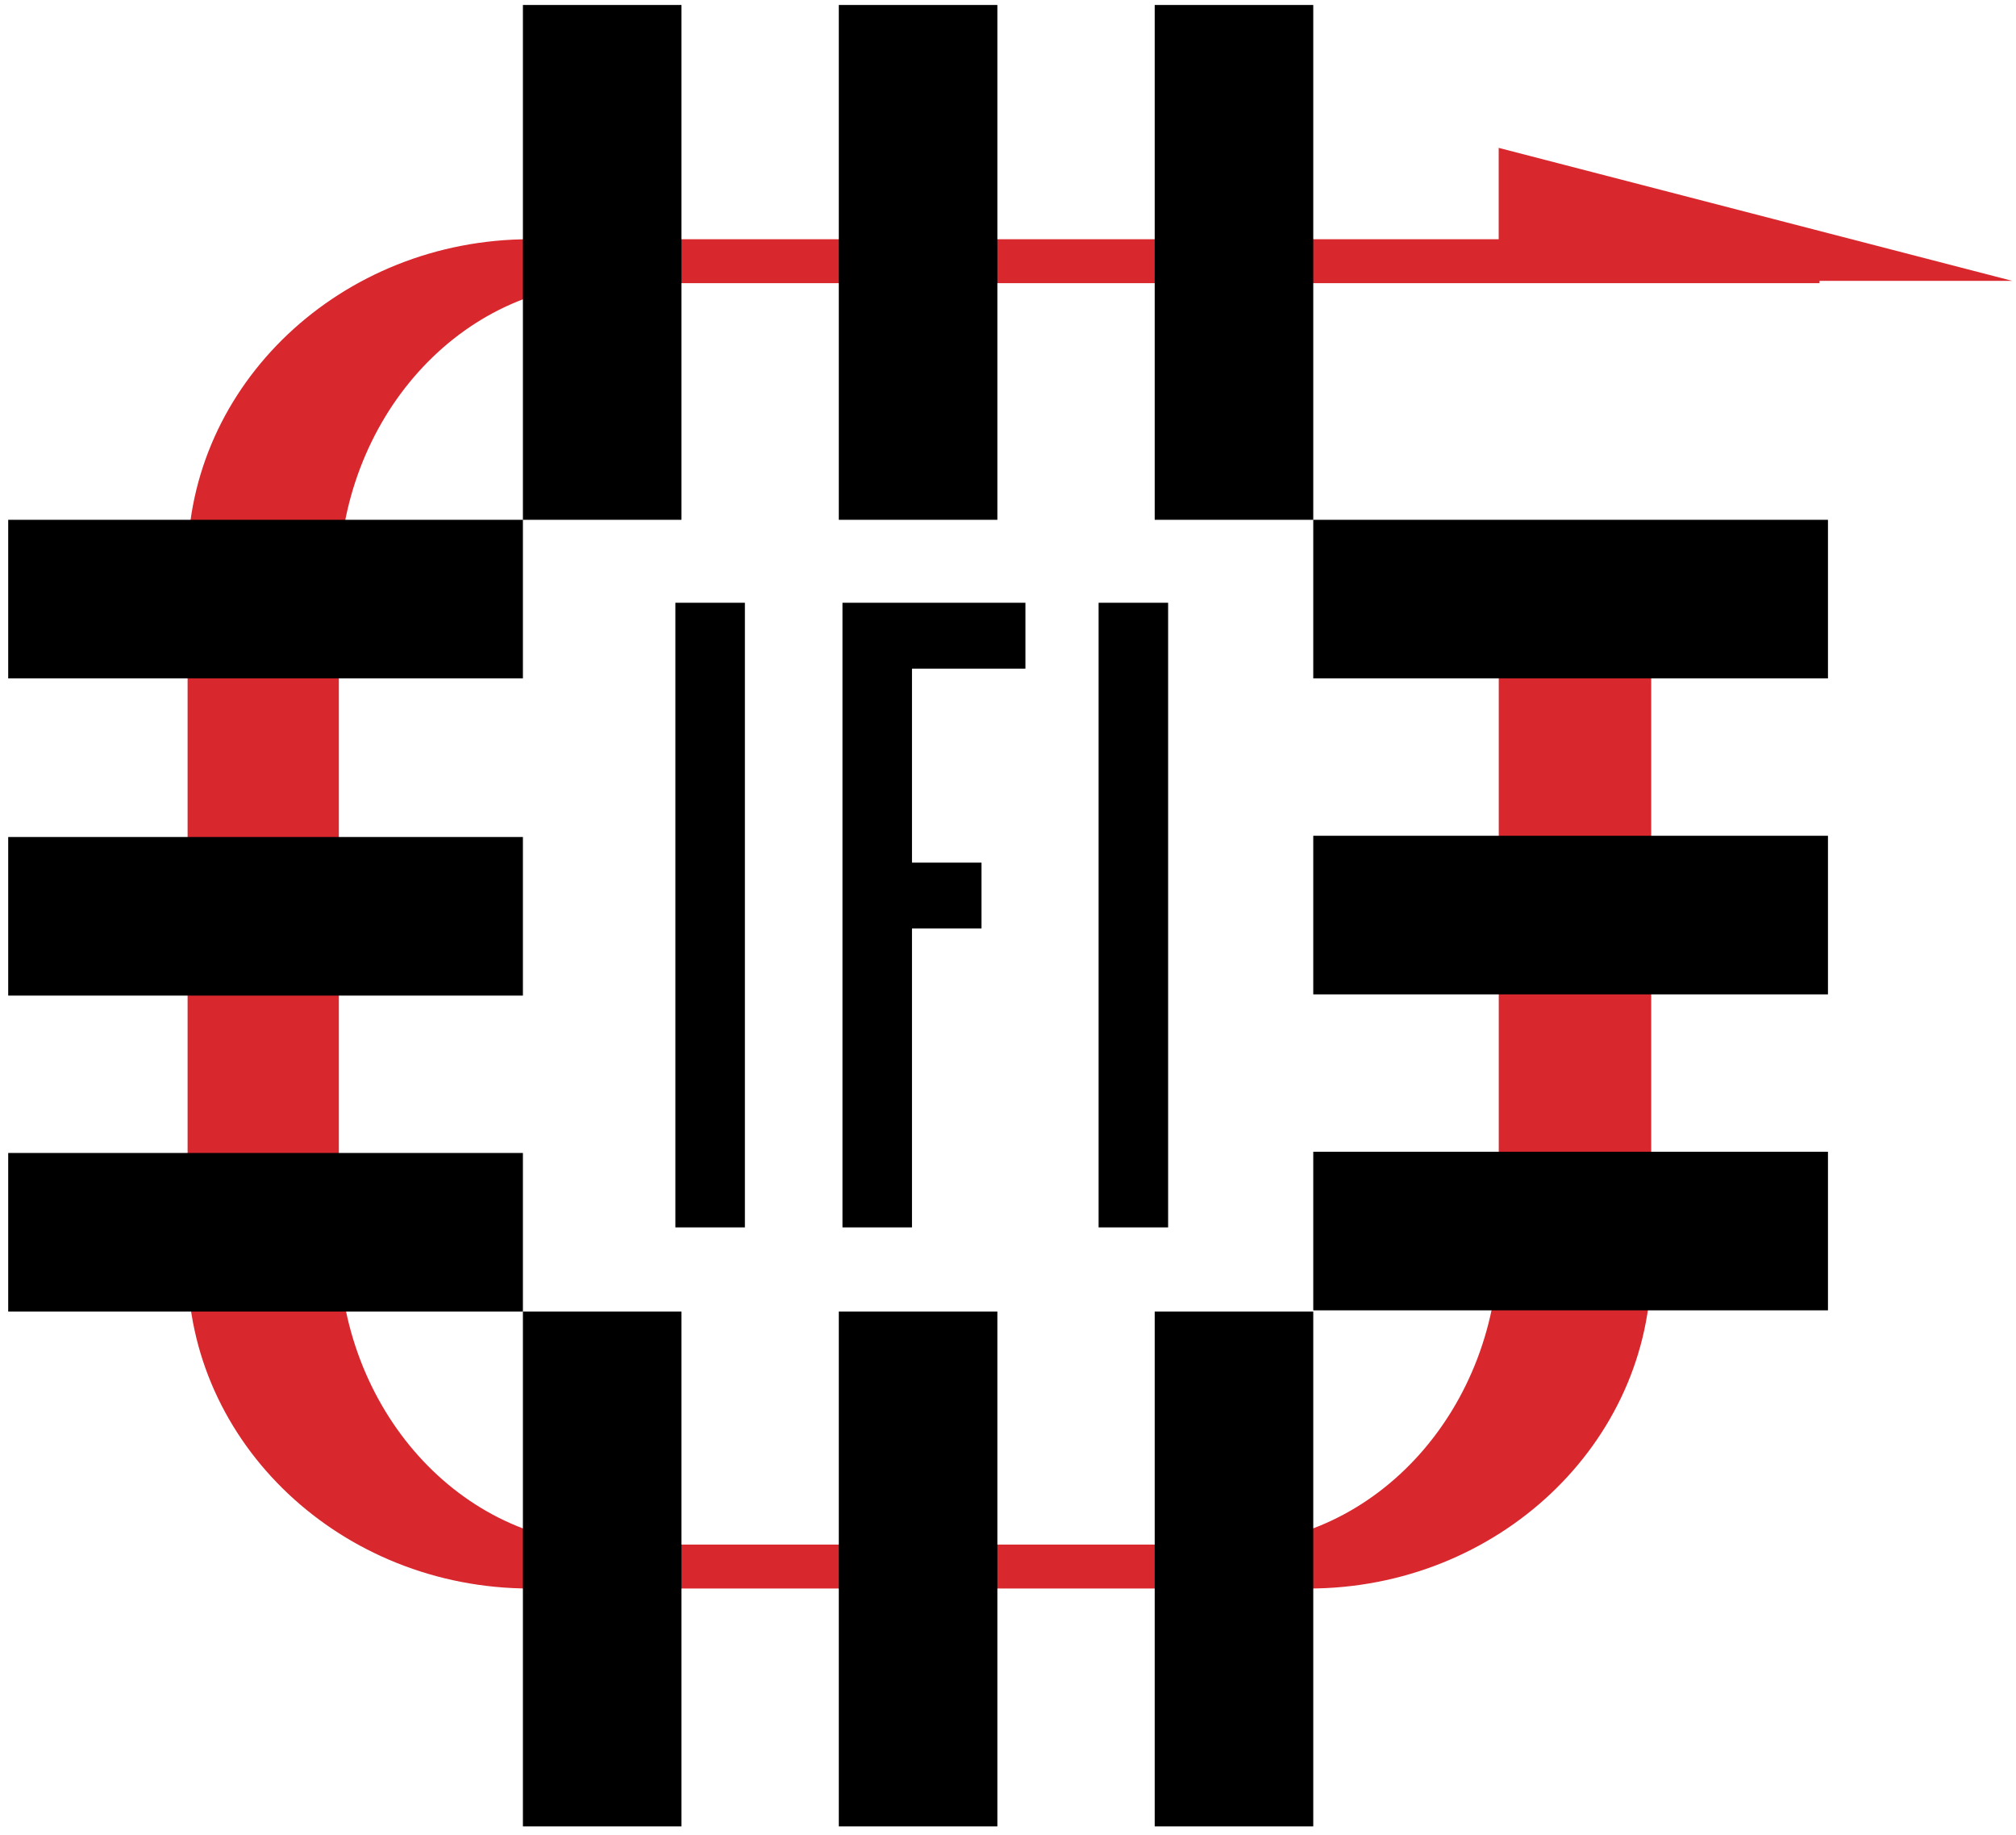 <?xml version="1.0" encoding="UTF-8" standalone="no" ?>
<!DOCTYPE svg PUBLIC "-//W3C//DTD SVG 1.1//EN" "http://www.w3.org/Graphics/SVG/1.1/DTD/svg11.dtd">
<svg xmlns="http://www.w3.org/2000/svg" xmlns:xlink="http://www.w3.org/1999/xlink" version="1.1" width="200" height="181.961" viewBox="0 0 200 181.961" xml:space="preserve">
<desc>Created with Fabric.js 4.6.0</desc>
<defs>
</defs>
<g transform="matrix(1.21 0 0 1.21 174.15 21.26)" id="gGLFtNx0HFNYbR-3PHS8D"  >
<path style="stroke: none; stroke-width: 1; stroke-dasharray: none; stroke-linecap: butt; stroke-dashoffset: 0; stroke-linejoin: miter; stroke-miterlimit: 4; fill: rgb(217,39,46); fill-rule: nonzero; opacity: 1;" vector-effect="non-scaling-stroke"  transform=" translate(-16.95, -222.15)" d="M 38 227.6 L -4.1 216.7 L -4.1 227.6 z" stroke-linecap="round" />
</g>
<g transform="matrix(1.21 0 0 1.21 99.56 90.64)" id="HWnsgIDsIxCVj_P6bGy3g"  >
<path style="stroke: none; stroke-width: 1; stroke-dasharray: none; stroke-linecap: butt; stroke-dashoffset: 0; stroke-linejoin: miter; stroke-miterlimit: 4; fill: rgb(217,39,46); fill-rule: nonzero; opacity: 1;" vector-effect="non-scaling-stroke"  transform=" translate(44.6, -279.4)" d="M 8.5 247.3 L 8.5 308.2 C 8.5 322.8 -4.1 334.7 -19.6 334.7 L -83.4 334.7 C -98.9 334.7 -111.5 322.8 -111.5 308.2 L -111.5 250.6 C -111.5 236 -98.9 224.1 -83.4 224.1 L -26.1 224.1 L 22.3 224.1 L 22.3 227.7 L -26.3 227.7 L -76.8 227.7 C -89.1 227.7 -99.1 238.8 -99.1 252.5 L -99.1 306.3 C -99.1 320 -89.1 331.1 -76.8 331.1 L -26.3 331.1 C -14 331 -4 319.9 -4 306.2 L -4 247.2" stroke-linecap="round" />
</g>
<g transform="matrix(1.21 0 0 1.21 91.08 90.82)" id="268TDg-pM2DcrJlZ4pTvF"  >
<path style="stroke: none; stroke-width: 1; stroke-dasharray: none; stroke-linecap: butt; stroke-dashoffset: 0; stroke-linejoin: miter; stroke-miterlimit: 4; fill: rgb(0,0,0); fill-rule: nonzero; opacity: 1;" vector-effect="non-scaling-stroke"  transform=" translate(-74.6, -74.65)" d="M 94 42.2 L 107 42.2 L 107 0 L 94 0 z M 81.1 0 L 68.1 0 L 68.1 42.2 L 81.1 42.2 z M 55.2 0 L 42.2 0 L 42.2 42.2 L 55.2 42.2 z M 107 55.2 L 149.2 55.2 L 149.2 42.2 L 107 42.2 z M 107 81.1 L 149.2 81.1 L 149.2 68.1 L 107 68.1 z M 107 107 L 149.2 107 L 149.2 94 L 107 94 z M 94 149.3 L 107 149.3 L 107 107.1 L 94 107.1 z M 68.1 149.3 L 81.1 149.3 L 81.1 107.1 L 68.1 107.1 z M 42.2 149.3 L 55.2 149.3 L 55.2 107.1 L 42.2 107.1 z M 42.2 42.2 L 0 42.2 L 0 55.2 L 42.2 55.2 z M 42.2 68.2 L 0 68.2 L 0 81.2 L 42.2 81.2 z M 42.2 94.1 L 0 94.1 L 0 107.1 L 42.2 107.1 z M 54.7 100.2 L 60.4 100.2 L 60.4 49 L 54.7 49 z M 74.1 100.2 L 74.1 75.7 L 79.8 75.7 L 79.8 70.3 L 74.1 70.3 L 74.1 54.4 L 83.4 54.4 L 83.4 49 L 68.4 49 L 68.4 100.2 z M 89.4 100.2 L 95.1 100.2 L 95.1 49 L 89.4 49 z" stroke-linecap="round" />
</g>
</svg>